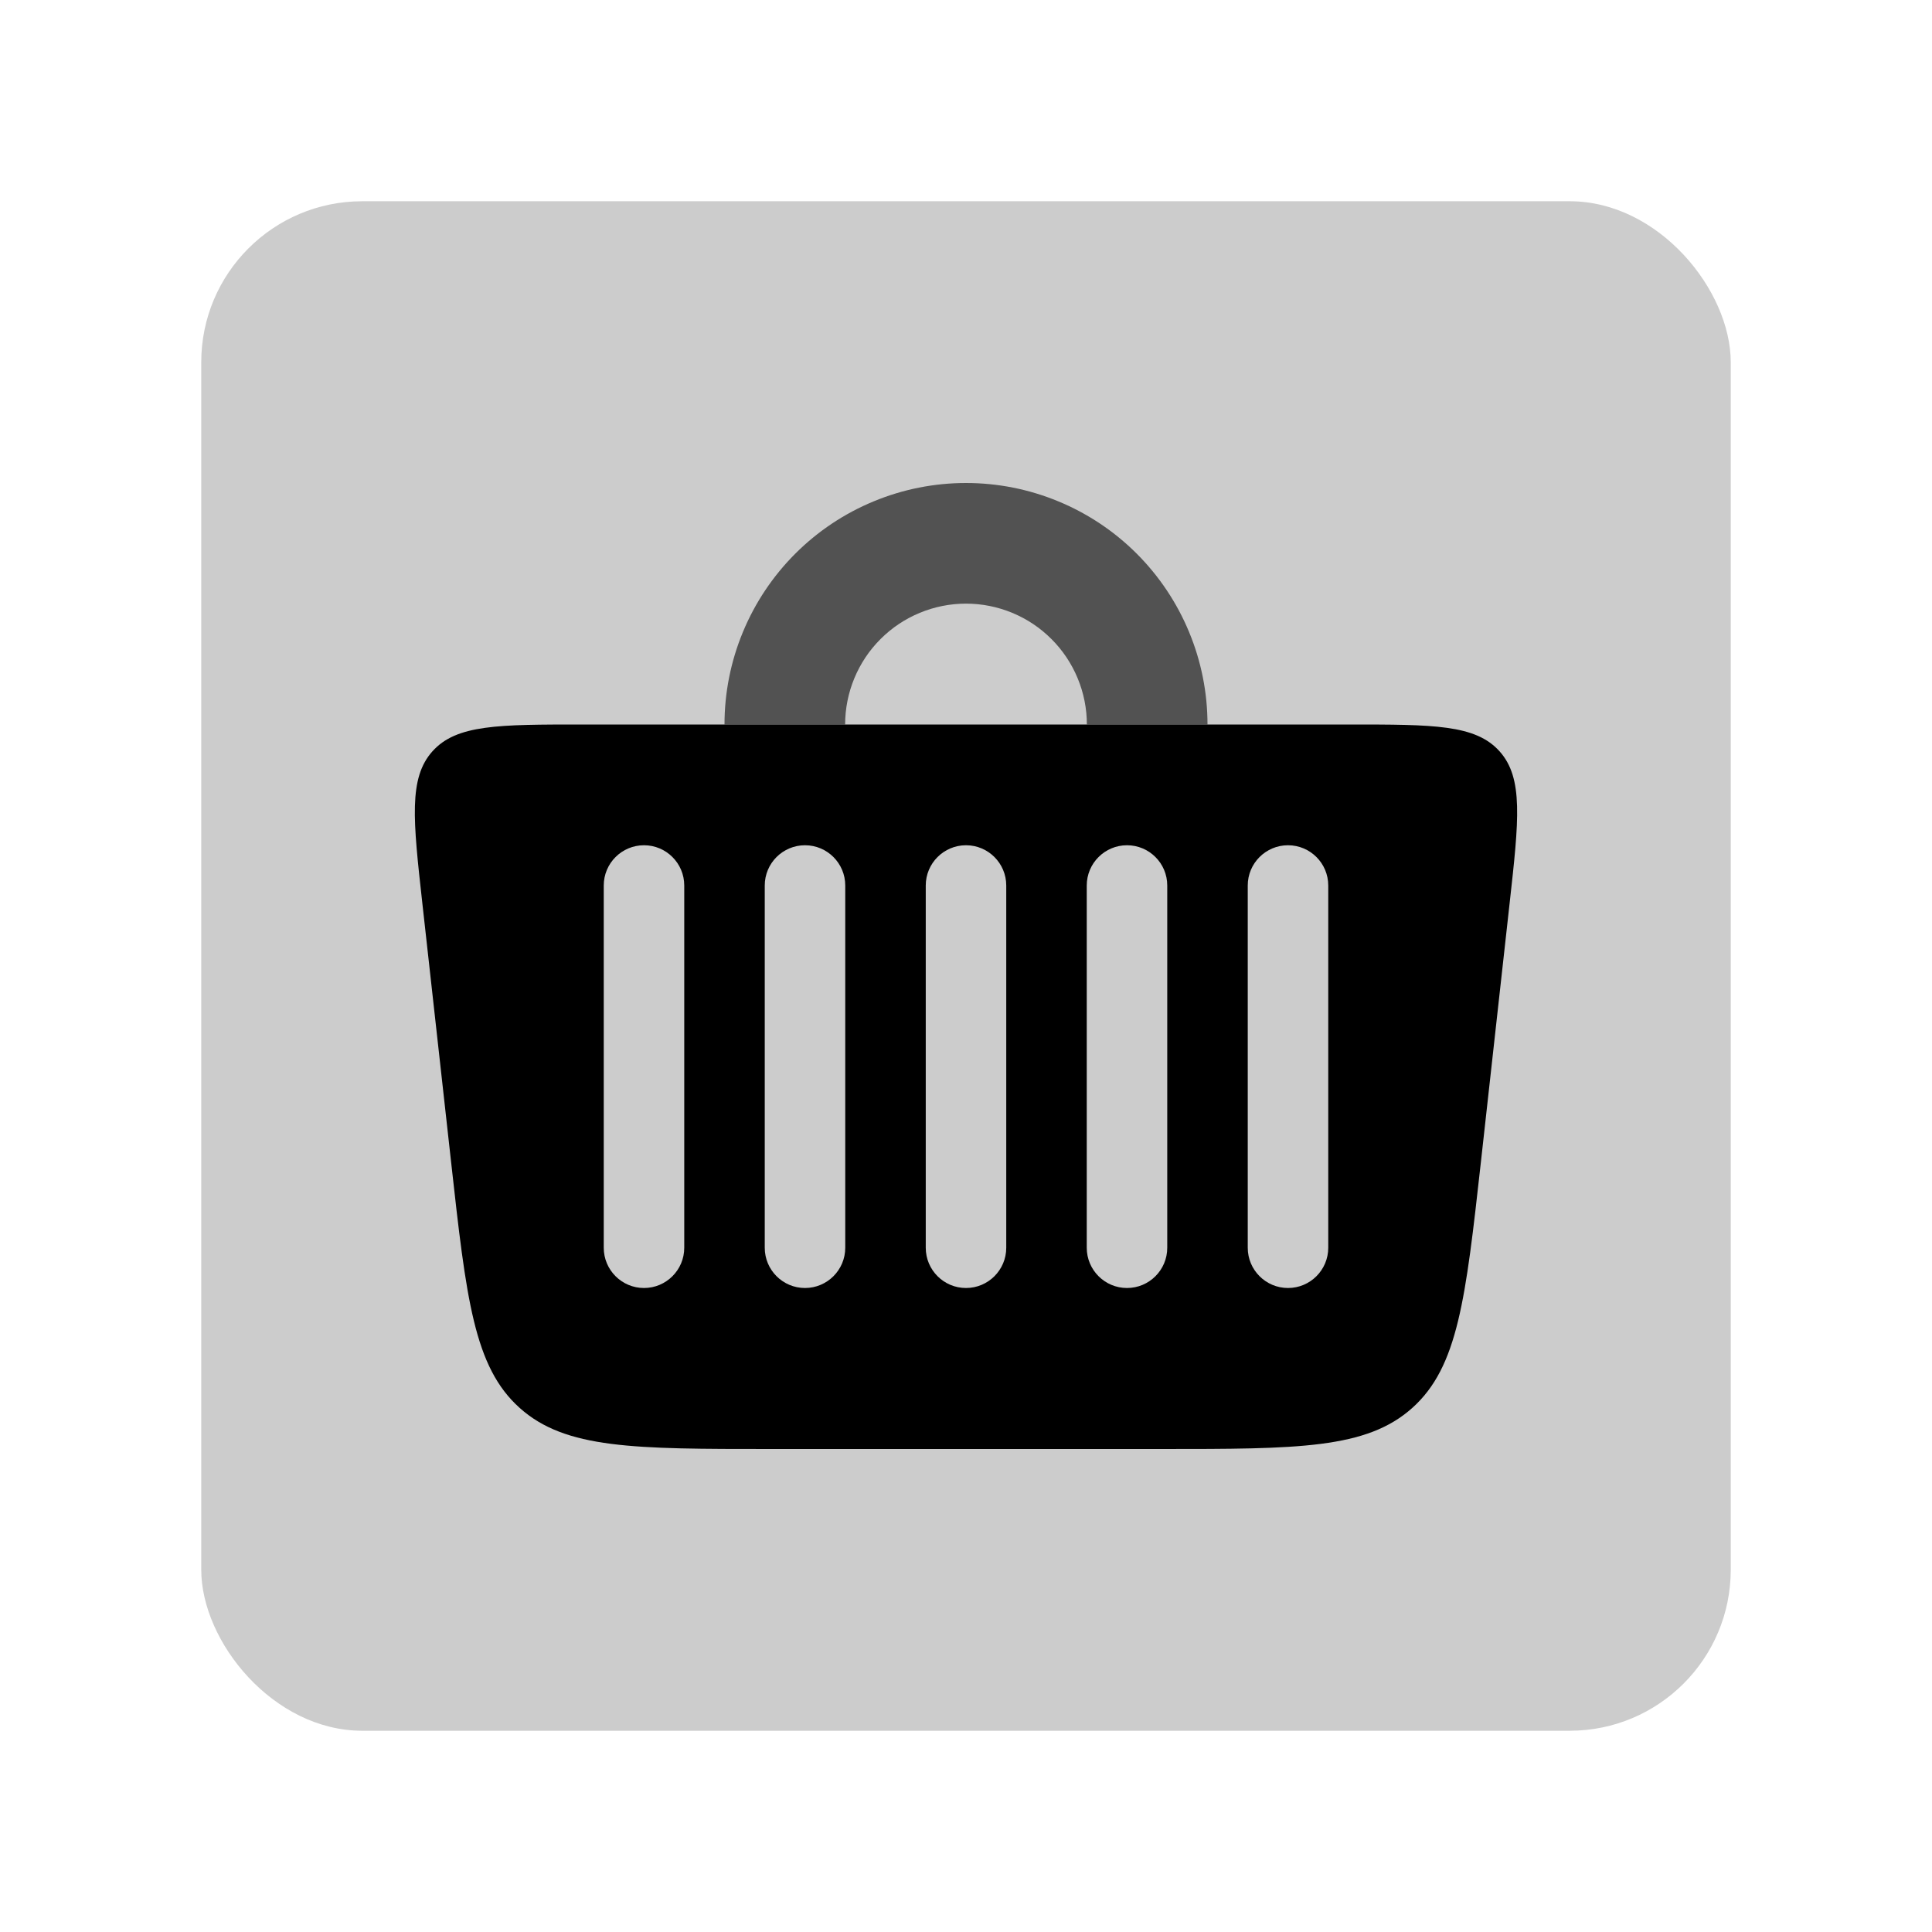 <svg width="48" height="48" viewBox="0 0 48 48" fill="none" xmlns="http://www.w3.org/2000/svg">
<g id="misc/shop-simple">
<rect id="Rectangle 1" opacity="0.2" x="5" y="5" width="38" height="38" rx="4" fill="black"/>
<path id="Ellipse 36" opacity="0.6" d="M30 18C30 17.212 29.845 16.432 29.543 15.704C29.242 14.976 28.8 14.315 28.243 13.757C27.686 13.2 27.024 12.758 26.296 12.457C25.568 12.155 24.788 12 24 12C23.212 12 22.432 12.155 21.704 12.457C20.976 12.758 20.314 13.2 19.757 13.757C19.2 14.315 18.758 14.976 18.457 15.704C18.155 16.432 18 17.212 18 18H20.997C20.997 17.606 21.075 17.215 21.226 16.851C21.377 16.486 21.598 16.155 21.877 15.877C22.155 15.598 22.486 15.377 22.851 15.226C23.215 15.075 23.606 14.997 24 14.997C24.394 14.997 24.785 15.075 25.149 15.226C25.514 15.377 25.845 15.598 26.123 15.877C26.402 16.155 26.623 16.486 26.774 16.851C26.925 17.215 27.003 17.606 27.003 18H30Z" fill="black"/>
<path id="Subtract" fill-rule="evenodd" clip-rule="evenodd" d="M10.744 18.666C10.148 19.332 10.263 20.369 10.493 22.442L11.209 28.884C11.585 32.269 11.773 33.961 12.912 34.98C14.051 36 15.754 36 19.16 36H28.84C32.245 36 33.948 36 35.087 34.98C36.226 33.961 36.414 32.269 36.791 28.884L37.506 22.442C37.737 20.369 37.852 19.332 37.256 18.666C36.659 18 35.617 18 33.531 18H14.469C12.383 18 11.34 18 10.744 18.666ZM16 21C15.448 21 15 21.448 15 22V31C15 31.552 15.448 32 16 32C16.552 32 17 31.552 17 31V22C17 21.448 16.552 21 16 21ZM19 22C19 21.448 19.448 21 20 21C20.552 21 21 21.448 21 22V31C21 31.552 20.552 32 20 32C19.448 32 19 31.552 19 31V22ZM24 21C23.448 21 23 21.448 23 22V31C23 31.552 23.448 32 24 32C24.552 32 25 31.552 25 31V22C25 21.448 24.552 21 24 21ZM27 22C27 21.448 27.448 21 28 21C28.552 21 29 21.448 29 22V31C29 31.552 28.552 32 28 32C27.448 32 27 31.552 27 31V22ZM32 21C31.448 21 31 21.448 31 22V31C31 31.552 31.448 32 32 32C32.552 32 33 31.552 33 31V22C33 21.448 32.552 21 32 21Z" fill="black"/>
</g>
</svg>
